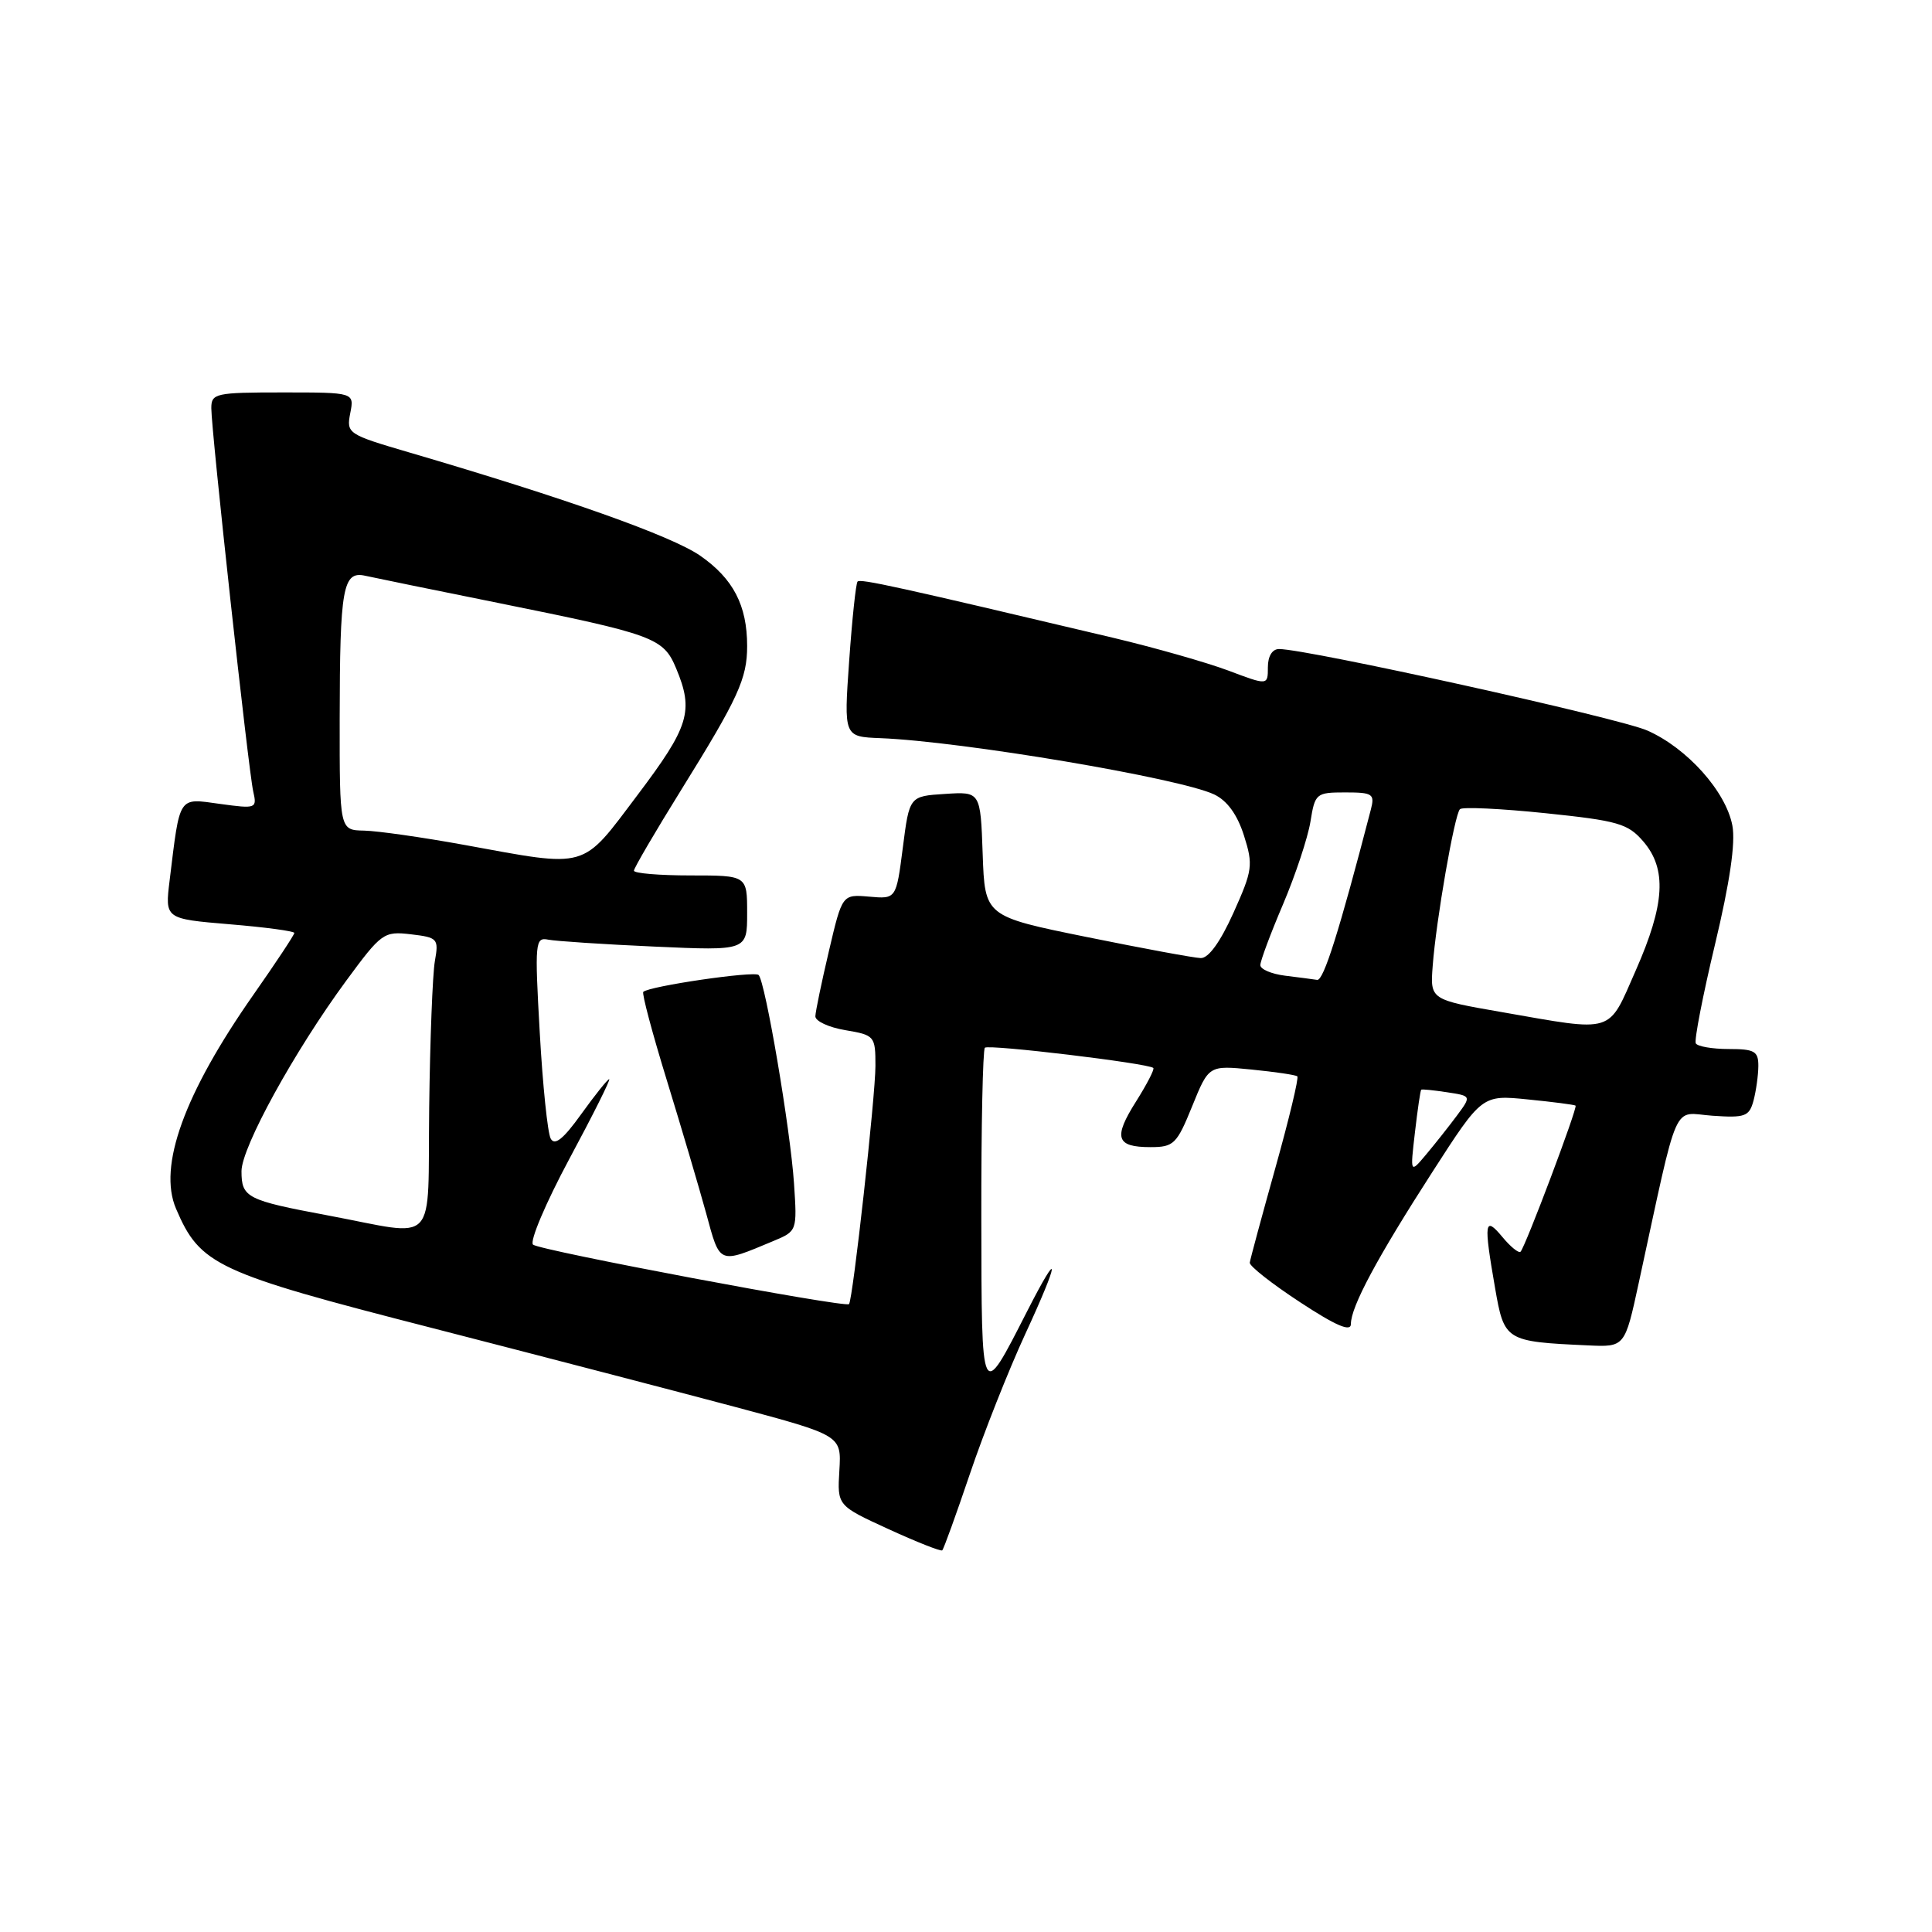 <?xml version="1.0" encoding="UTF-8" standalone="no"?>
<!DOCTYPE svg PUBLIC "-//W3C//DTD SVG 1.1//EN" "http://www.w3.org/Graphics/SVG/1.1/DTD/svg11.dtd" >
<svg xmlns="http://www.w3.org/2000/svg" xmlns:xlink="http://www.w3.org/1999/xlink" version="1.1" viewBox="0 0 256 256">
 <g >
 <path fill="currentColor"
d=" M 128.51 195.32 C 130.33 189.92 133.64 181.56 135.86 176.75 C 140.42 166.90 140.57 164.99 136.10 173.75 C 129.96 185.78 130.07 186.00 130.03 161.42 C 130.01 149.27 130.23 139.11 130.50 138.83 C 130.98 138.35 152.15 140.89 152.82 141.51 C 153.00 141.68 151.97 143.67 150.54 145.94 C 147.49 150.76 147.88 152.00 152.44 152.00 C 155.53 152.00 155.93 151.61 157.97 146.58 C 160.17 141.16 160.17 141.16 165.83 141.72 C 168.95 142.03 171.68 142.43 171.90 142.62 C 172.12 142.81 170.81 148.26 169.00 154.73 C 167.19 161.20 165.66 166.86 165.60 167.31 C 165.55 167.76 168.54 170.11 172.25 172.54 C 177.03 175.68 179.00 176.52 179.00 175.44 C 179.00 173.14 182.50 166.62 189.80 155.29 C 196.38 145.07 196.38 145.07 202.44 145.68 C 205.77 146.01 208.62 146.38 208.77 146.50 C 209.08 146.74 202.12 165.21 201.48 165.86 C 201.24 166.09 200.15 165.21 199.06 163.89 C 196.70 161.06 196.58 161.91 198.10 170.64 C 199.32 177.68 199.47 177.77 210.40 178.27 C 215.30 178.50 215.30 178.50 217.14 170.00 C 222.55 145.09 221.51 147.46 226.90 147.84 C 231.24 148.14 231.78 147.94 232.35 145.84 C 232.69 144.55 232.98 142.49 232.99 141.25 C 233.00 139.29 232.48 139.00 229.06 139.00 C 226.89 139.00 224.93 138.66 224.70 138.25 C 224.48 137.84 225.62 131.95 227.24 125.17 C 229.21 116.93 229.98 111.69 229.55 109.40 C 228.70 104.88 223.56 99.13 218.28 96.80 C 214.54 95.14 173.22 86.00 169.48 86.00 C 168.58 86.00 168.00 86.95 168.00 88.41 C 168.00 90.83 168.00 90.83 162.75 88.85 C 159.86 87.77 153.00 85.82 147.50 84.51 C 118.78 77.71 114.01 76.66 113.63 77.06 C 113.41 77.30 112.91 82.03 112.52 87.56 C 111.81 97.62 111.81 97.62 116.66 97.81 C 127.50 98.24 156.35 103.11 160.89 105.27 C 162.61 106.09 163.95 107.94 164.83 110.71 C 166.07 114.62 165.98 115.30 163.44 120.95 C 161.71 124.80 160.14 126.98 159.11 126.95 C 158.23 126.93 151.43 125.67 144.00 124.16 C 130.50 121.42 130.50 121.42 130.21 113.16 C 129.92 104.89 129.92 104.89 125.21 105.20 C 120.50 105.50 120.50 105.50 119.63 112.31 C 118.75 119.13 118.75 119.13 115.17 118.81 C 111.60 118.50 111.60 118.50 109.84 126.00 C 108.87 130.12 108.06 134.02 108.04 134.66 C 108.02 135.30 109.80 136.13 112.00 136.50 C 115.90 137.16 116.00 137.28 116.00 141.24 C 116.00 145.24 113.01 172.22 112.50 172.80 C 112.04 173.32 71.53 165.70 70.63 164.92 C 70.15 164.50 72.31 159.40 75.43 153.58 C 78.56 147.76 80.94 143.00 80.72 143.00 C 80.51 143.00 78.85 145.08 77.02 147.62 C 74.64 150.94 73.50 151.85 72.97 150.87 C 72.56 150.11 71.91 143.79 71.52 136.82 C 70.84 124.82 70.91 124.16 72.65 124.51 C 73.67 124.71 80.01 125.13 86.75 125.43 C 99.00 125.98 99.00 125.98 99.00 120.99 C 99.00 116.00 99.00 116.00 91.50 116.00 C 87.38 116.00 84.00 115.72 84.00 115.37 C 84.00 115.03 86.83 110.19 90.29 104.62 C 97.83 92.48 99.00 89.92 99.00 85.60 C 99.00 80.22 97.16 76.68 92.79 73.64 C 89.00 71.01 74.93 66.02 54.19 59.94 C 46.07 57.56 45.89 57.43 46.41 54.75 C 46.95 52.00 46.95 52.00 37.48 52.00 C 28.53 52.00 28.00 52.12 28.00 54.09 C 28.00 57.12 32.92 102.06 33.55 104.85 C 34.07 107.14 33.96 107.18 29.14 106.52 C 23.56 105.75 23.87 105.29 22.48 116.63 C 21.85 121.75 21.85 121.75 30.42 122.47 C 35.14 122.86 39.00 123.38 39.00 123.62 C 39.00 123.87 36.57 127.54 33.60 131.78 C 24.41 144.90 20.92 154.53 23.32 160.15 C 26.52 167.64 28.61 168.62 57.15 175.94 C 71.64 179.67 89.80 184.40 97.50 186.45 C 111.50 190.20 111.50 190.20 111.22 194.85 C 110.94 199.50 110.94 199.50 117.72 202.61 C 121.45 204.32 124.66 205.59 124.85 205.43 C 125.04 205.27 126.68 200.72 128.51 195.32 Z  M 102.48 164.44 C 105.62 163.13 105.63 163.10 105.21 156.81 C 104.73 149.62 101.41 130.08 100.52 129.19 C 99.96 128.63 85.99 130.67 85.24 131.43 C 85.03 131.63 86.44 136.91 88.36 143.15 C 90.28 149.39 92.62 157.32 93.57 160.77 C 95.43 167.61 95.16 167.50 102.48 164.44 Z  M 43.45 161.05 C 32.70 159.04 32.00 158.69 32.00 155.19 C 32.00 152.03 39.02 139.27 45.89 129.93 C 50.55 123.60 50.85 123.38 54.45 123.80 C 58.01 124.22 58.15 124.38 57.62 127.37 C 57.32 129.09 56.98 137.81 56.87 146.75 C 56.64 165.54 58.24 163.82 43.45 161.05 Z  M 187.49 150.02 C 187.84 147.00 188.21 144.47 188.32 144.39 C 188.42 144.30 189.96 144.46 191.74 144.73 C 194.98 145.22 194.98 145.22 193.02 147.86 C 191.94 149.31 190.11 151.62 188.95 153.00 C 186.85 155.50 186.85 155.50 187.49 150.02 Z  M 199.00 134.11 C 189.50 132.46 189.50 132.46 189.84 127.98 C 190.29 121.95 192.73 107.93 193.45 107.22 C 193.77 106.90 198.86 107.14 204.76 107.75 C 214.40 108.75 215.71 109.13 217.74 111.49 C 220.89 115.15 220.62 119.80 216.75 128.58 C 213.01 137.07 214.07 136.74 199.00 134.11 Z  M 170.25 129.28 C 168.46 129.05 167.00 128.43 167.00 127.88 C 167.00 127.34 168.35 123.71 170.01 119.82 C 171.66 115.93 173.29 111.01 173.64 108.88 C 174.24 105.13 174.39 105.00 178.24 105.00 C 181.89 105.00 182.18 105.20 181.65 107.25 C 177.44 123.45 175.38 129.97 174.53 129.84 C 173.96 129.75 172.04 129.50 170.25 129.28 Z  M 61.50 111.95 C 56.00 110.95 50.04 110.10 48.25 110.06 C 45.00 110.00 45.00 110.00 45.01 95.25 C 45.03 77.86 45.43 75.63 48.39 76.29 C 49.55 76.55 57.47 78.17 66.00 79.89 C 86.73 84.08 87.90 84.50 89.60 88.58 C 91.95 94.22 91.33 96.26 84.47 105.35 C 76.96 115.31 78.09 114.98 61.50 111.95 Z "/>
</g>
</svg>
